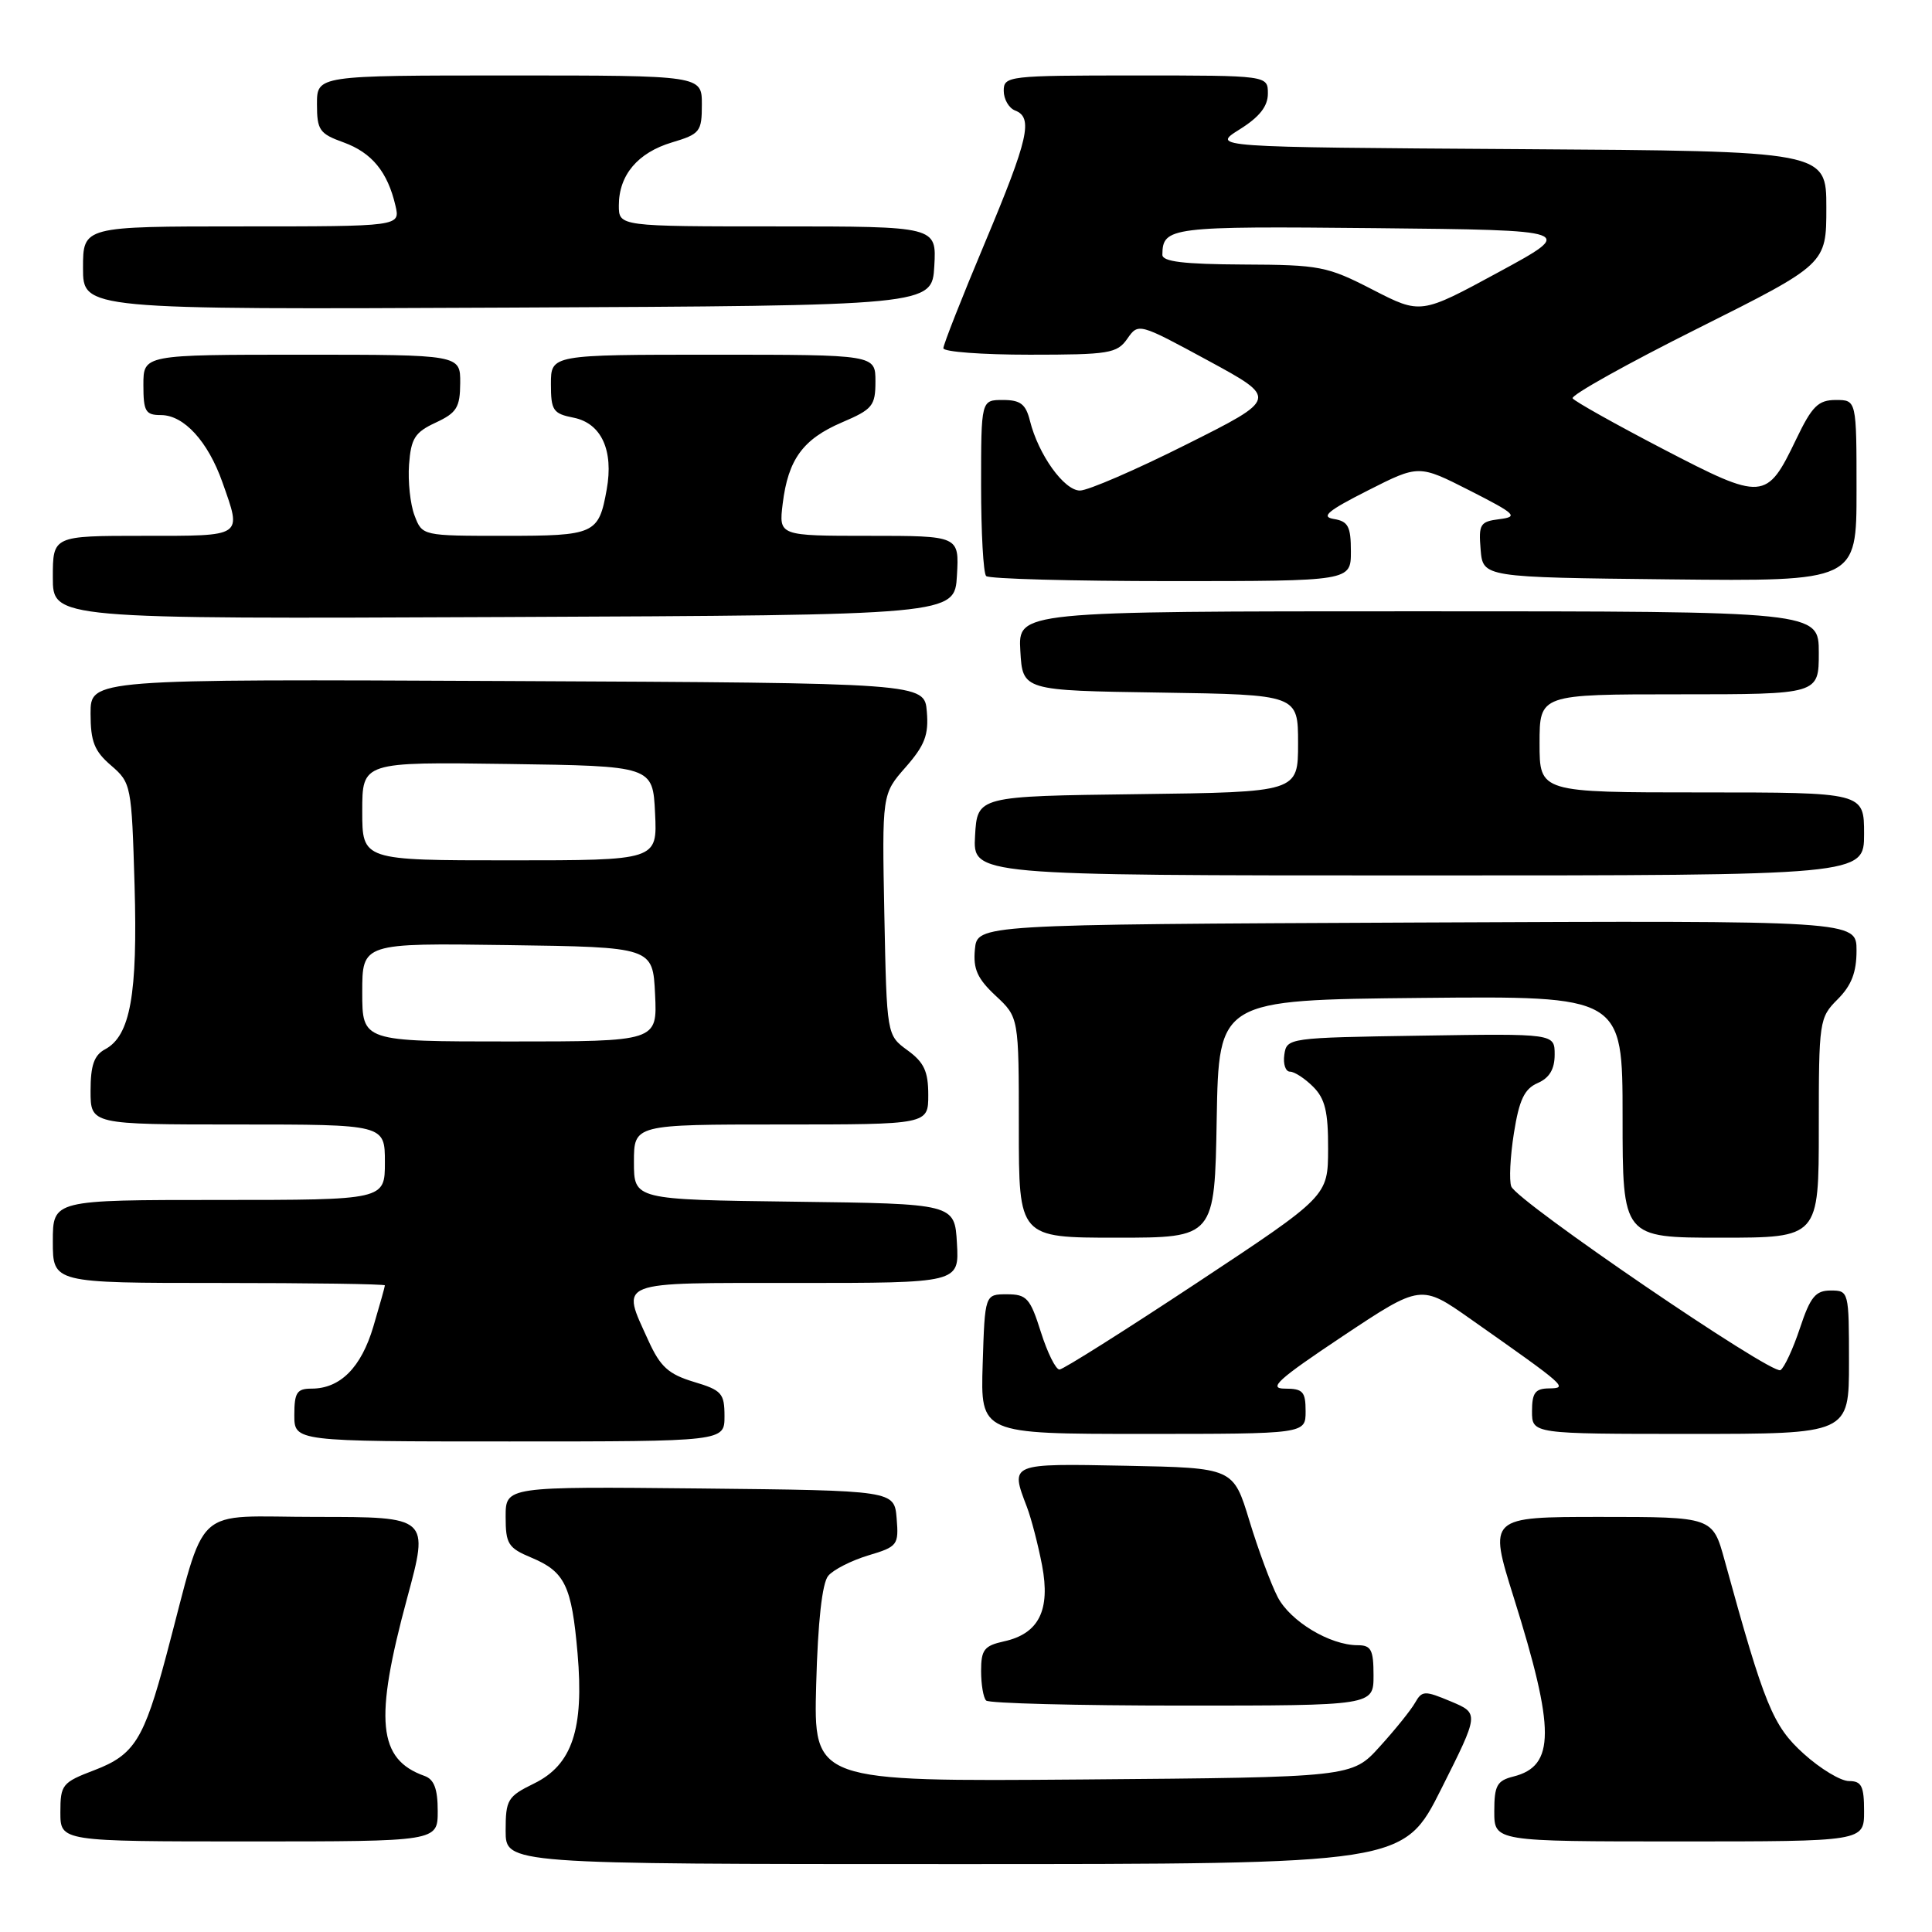 <?xml version="1.0" encoding="UTF-8" standalone="no"?>
<!DOCTYPE svg PUBLIC "-//W3C//DTD SVG 1.1//EN" "http://www.w3.org/Graphics/SVG/1.1/DTD/svg11.dtd" >
<svg xmlns="http://www.w3.org/2000/svg" xmlns:xlink="http://www.w3.org/1999/xlink" version="1.1" viewBox="0 0 256 256">
 <g >
 <path fill="currentColor"
d=" M 190.99 237.01 C 196.00 227.03 196.00 227.03 192.25 225.45 C 188.76 223.99 188.43 224.00 187.50 225.63 C 186.95 226.60 184.85 229.21 182.82 231.44 C 179.15 235.50 179.15 235.50 143.47 235.79 C 107.80 236.07 107.80 236.07 108.15 223.19 C 108.37 214.90 108.94 209.77 109.74 208.81 C 110.42 207.99 112.81 206.78 115.05 206.10 C 118.94 204.94 119.10 204.73 118.81 201.19 C 118.50 197.50 118.50 197.50 92.75 197.23 C 67.00 196.97 67.00 196.97 67.00 200.97 C 67.00 204.58 67.33 205.11 70.42 206.40 C 74.86 208.26 75.75 210.11 76.53 219.08 C 77.40 229.12 75.82 233.86 70.75 236.33 C 67.26 238.04 67.00 238.47 67.00 242.58 C 67.00 247.00 67.00 247.00 126.49 247.00 C 185.98 247.00 185.98 247.00 190.99 237.01 Z  M 58.00 239.97 C 58.00 237.03 57.52 235.77 56.25 235.32 C 50.07 233.12 49.56 227.97 53.95 211.75 C 56.86 201.00 56.86 201.00 41.96 201.00 C 25.17 201.00 27.50 198.86 22.04 219.34 C 19.07 230.50 17.80 232.53 12.52 234.55 C 8.24 236.18 8.00 236.47 8.00 240.14 C 8.00 244.00 8.00 244.00 33.00 244.00 C 58.00 244.00 58.00 244.00 58.00 239.97 Z  M 247.00 240.00 C 247.00 236.67 246.67 236.00 245.00 236.00 C 243.90 236.00 241.20 234.37 239.00 232.38 C 234.91 228.68 233.82 226.03 228.52 206.75 C 226.94 201.00 226.94 201.00 212.09 201.00 C 197.23 201.00 197.23 201.00 200.58 211.68 C 206.09 229.24 206.08 234.01 200.53 235.40 C 198.35 235.95 198.00 236.60 198.00 240.02 C 198.00 244.00 198.00 244.00 222.50 244.00 C 247.00 244.00 247.00 244.00 247.00 240.00 Z  M 182.00 222.00 C 182.00 218.60 181.68 218.00 179.90 218.00 C 176.22 218.00 170.97 214.83 169.30 211.62 C 168.41 209.90 166.72 205.35 165.55 201.50 C 163.42 194.50 163.42 194.50 149.21 194.22 C 133.71 193.92 133.85 193.86 136.07 199.68 C 136.66 201.23 137.56 204.71 138.08 207.42 C 139.21 213.37 137.65 216.48 133.03 217.49 C 130.41 218.07 130.00 218.60 130.00 221.41 C 130.00 223.20 130.30 224.97 130.67 225.33 C 131.03 225.70 142.73 226.00 156.67 226.00 C 182.00 226.00 182.00 226.00 182.00 222.00 Z  M 96.00 187.66 C 96.00 184.62 95.64 184.21 91.92 183.10 C 88.59 182.09 87.50 181.11 85.94 177.69 C 82.28 169.60 81.27 170.00 105.55 170.00 C 127.10 170.00 127.10 170.00 126.80 164.75 C 126.50 159.50 126.50 159.50 105.25 159.23 C 84.00 158.96 84.00 158.96 84.00 153.98 C 84.00 149.00 84.00 149.00 103.50 149.00 C 123.00 149.00 123.00 149.00 123.00 145.08 C 123.00 141.96 122.44 140.76 120.25 139.17 C 117.50 137.16 117.50 137.16 117.18 121.19 C 116.87 105.22 116.87 105.22 120.00 101.66 C 122.54 98.76 123.07 97.38 122.81 94.30 C 122.50 90.50 122.50 90.50 67.25 90.24 C 12.00 89.98 12.00 89.98 12.00 94.54 C 12.00 98.26 12.50 99.53 14.72 101.43 C 17.38 103.73 17.44 104.04 17.83 117.28 C 18.25 131.79 17.27 137.25 13.92 139.04 C 12.47 139.82 12.00 141.16 12.00 144.54 C 12.00 149.00 12.00 149.00 31.50 149.00 C 51.00 149.00 51.00 149.00 51.00 154.00 C 51.00 159.00 51.00 159.00 29.00 159.00 C 7.00 159.00 7.00 159.00 7.00 164.50 C 7.00 170.00 7.00 170.00 29.00 170.00 C 41.10 170.00 51.00 170.14 51.00 170.32 C 51.00 170.49 50.31 172.95 49.47 175.78 C 47.86 181.21 45.08 184.00 41.28 184.00 C 39.34 184.00 39.00 184.52 39.00 187.50 C 39.00 191.00 39.00 191.00 67.50 191.00 C 96.00 191.00 96.00 191.00 96.00 187.66 Z  M 173.00 187.00 C 173.00 184.39 172.64 184.00 170.25 184.00 C 167.98 184.00 169.33 182.78 177.89 177.07 C 188.29 170.15 188.29 170.15 194.93 174.83 C 207.61 183.75 207.82 183.93 205.25 183.97 C 203.42 183.99 203.00 184.56 203.00 187.00 C 203.00 190.00 203.00 190.00 224.00 190.00 C 245.00 190.00 245.00 190.00 245.00 180.50 C 245.00 171.12 244.97 171.00 242.58 171.00 C 240.57 171.00 239.88 171.83 238.50 175.99 C 237.59 178.73 236.43 181.23 235.92 181.55 C 234.80 182.24 201.01 159.20 200.25 157.21 C 199.95 156.43 200.11 153.25 200.60 150.15 C 201.30 145.73 201.99 144.28 203.75 143.51 C 205.31 142.83 206.00 141.67 206.00 139.74 C 206.00 136.95 206.00 136.95 188.25 137.23 C 170.70 137.50 170.50 137.53 170.18 139.75 C 170.00 140.99 170.34 142.00 170.93 142.00 C 171.52 142.00 172.90 142.90 174.00 144.00 C 175.58 145.58 176.00 147.31 175.98 152.25 C 175.96 158.50 175.96 158.50 158.62 169.97 C 149.09 176.27 140.89 181.45 140.39 181.47 C 139.90 181.49 138.79 179.25 137.92 176.50 C 136.50 172.00 136.04 171.50 133.42 171.50 C 130.50 171.50 130.50 171.50 130.21 180.75 C 129.92 190.00 129.92 190.00 151.46 190.00 C 173.00 190.00 173.00 190.00 173.00 187.00 Z  M 161.22 148.25 C 161.50 132.50 161.50 132.50 188.25 132.23 C 215.00 131.97 215.00 131.97 215.00 147.98 C 215.00 164.00 215.00 164.00 228.00 164.00 C 241.00 164.00 241.00 164.00 241.00 149.45 C 241.00 135.27 241.06 134.85 243.50 132.41 C 245.33 130.58 246.00 128.84 246.00 125.95 C 246.00 121.98 246.00 121.98 187.75 122.24 C 129.50 122.50 129.50 122.50 129.18 125.79 C 128.93 128.39 129.50 129.67 131.93 131.94 C 135.00 134.80 135.00 134.80 135.00 149.40 C 135.00 164.00 135.00 164.00 147.97 164.00 C 160.95 164.00 160.95 164.00 161.22 148.25 Z  M 247.00 110.50 C 247.00 105.00 247.00 105.00 225.50 105.00 C 204.00 105.00 204.00 105.00 204.00 98.50 C 204.00 92.00 204.00 92.00 222.50 92.00 C 241.00 92.00 241.00 92.00 241.00 86.50 C 241.00 81.00 241.00 81.00 187.95 81.00 C 134.90 81.00 134.90 81.00 135.20 86.25 C 135.50 91.50 135.50 91.50 153.75 91.77 C 172.00 92.05 172.00 92.05 172.00 98.50 C 172.00 104.96 172.00 104.96 150.75 105.23 C 129.50 105.50 129.50 105.50 129.20 110.75 C 128.90 116.00 128.90 116.00 187.95 116.00 C 247.00 116.00 247.00 116.00 247.00 110.50 Z  M 126.80 76.25 C 127.10 71.00 127.10 71.00 115.15 71.00 C 103.19 71.00 103.19 71.00 103.71 66.75 C 104.43 60.87 106.39 58.19 111.56 55.97 C 115.62 54.24 116.00 53.77 116.00 50.54 C 116.00 47.00 116.00 47.00 94.50 47.00 C 73.00 47.00 73.00 47.00 73.00 50.88 C 73.00 54.39 73.28 54.81 76.02 55.35 C 79.68 56.09 81.33 59.67 80.39 64.87 C 79.33 70.78 78.83 71.00 66.85 71.00 C 55.95 71.00 55.95 71.00 54.93 68.31 C 54.36 66.83 54.04 63.79 54.20 61.56 C 54.46 58.09 54.97 57.28 57.73 56.00 C 60.52 54.70 60.96 53.99 60.98 50.75 C 61.00 47.00 61.00 47.00 40.00 47.00 C 19.00 47.00 19.00 47.00 19.00 51.00 C 19.00 54.52 19.28 55.00 21.33 55.00 C 24.37 55.00 27.56 58.49 29.47 63.90 C 32.05 71.22 32.38 71.00 19.00 71.00 C 7.00 71.00 7.00 71.00 7.00 76.51 C 7.00 82.02 7.00 82.02 66.75 81.76 C 126.50 81.50 126.50 81.50 126.80 76.25 Z  M 179.00 73.07 C 179.00 69.77 178.64 69.08 176.75 68.77 C 174.97 68.48 175.92 67.69 181.25 64.99 C 188.00 61.57 188.00 61.57 194.75 65.00 C 200.86 68.11 201.23 68.47 198.69 68.79 C 196.12 69.11 195.91 69.45 196.19 72.82 C 196.50 76.50 196.50 76.50 221.25 76.77 C 246.00 77.03 246.00 77.03 246.00 65.02 C 246.00 53.00 246.00 53.00 243.25 53.00 C 240.92 53.01 240.11 53.81 238.00 58.21 C 234.08 66.37 233.64 66.40 220.37 59.50 C 214.03 56.20 208.63 53.17 208.38 52.78 C 208.12 52.38 215.58 48.21 224.96 43.52 C 242.00 34.99 242.00 34.99 242.00 27.51 C 242.00 20.02 242.00 20.02 201.25 19.76 C 160.50 19.50 160.50 19.50 164.25 17.15 C 166.89 15.50 168.00 14.09 168.00 12.40 C 168.00 10.00 168.00 10.00 150.50 10.00 C 133.58 10.00 133.00 10.07 133.00 12.03 C 133.00 13.15 133.68 14.32 134.50 14.64 C 136.93 15.57 136.30 18.35 130.50 32.18 C 127.47 39.39 125.00 45.67 125.00 46.14 C 125.00 46.62 130.15 47.00 136.44 47.00 C 146.96 47.00 148.01 46.83 149.37 44.89 C 150.84 42.78 150.88 42.79 160.10 47.79 C 169.35 52.81 169.35 52.81 157.19 58.90 C 150.50 62.26 144.16 65.00 143.10 65.00 C 141.00 65.00 137.59 60.24 136.47 55.75 C 135.92 53.54 135.21 53.00 132.89 53.00 C 130.00 53.00 130.00 53.00 130.00 64.33 C 130.00 70.57 130.30 75.97 130.67 76.33 C 131.03 76.70 142.06 77.00 155.17 77.00 C 179.00 77.00 179.00 77.00 179.00 73.07 Z  M 123.80 35.25 C 124.10 30.00 124.10 30.00 103.05 30.00 C 82.00 30.00 82.00 30.00 82.00 27.22 C 82.00 23.20 84.50 20.23 89.04 18.87 C 92.76 17.76 93.00 17.45 93.00 13.84 C 93.00 10.00 93.00 10.00 67.50 10.00 C 42.00 10.00 42.00 10.00 42.00 13.80 C 42.00 17.24 42.33 17.72 45.53 18.87 C 49.27 20.23 51.36 22.77 52.40 27.25 C 53.04 30.00 53.04 30.00 32.02 30.00 C 11.00 30.00 11.00 30.00 11.00 35.51 C 11.00 41.02 11.00 41.02 67.25 40.76 C 123.50 40.50 123.50 40.50 123.80 35.25 Z  M 48.00 131.48 C 48.00 124.96 48.00 124.96 67.25 125.23 C 86.50 125.50 86.50 125.50 86.80 131.75 C 87.10 138.00 87.10 138.00 67.55 138.00 C 48.00 138.00 48.00 138.00 48.00 131.48 Z  M 48.00 107.48 C 48.00 100.96 48.00 100.96 67.25 101.23 C 86.50 101.50 86.50 101.50 86.80 107.75 C 87.10 114.00 87.10 114.00 67.55 114.00 C 48.00 114.00 48.00 114.00 48.00 107.48 Z  M 181.88 38.38 C 175.86 35.28 174.89 35.09 164.75 35.05 C 156.83 35.01 154.00 34.67 154.02 33.75 C 154.06 30.08 155.02 29.96 182.23 30.23 C 208.83 30.50 208.83 30.50 198.54 36.08 C 188.26 41.66 188.26 41.66 181.88 38.38 Z "/>
</g>
</svg>